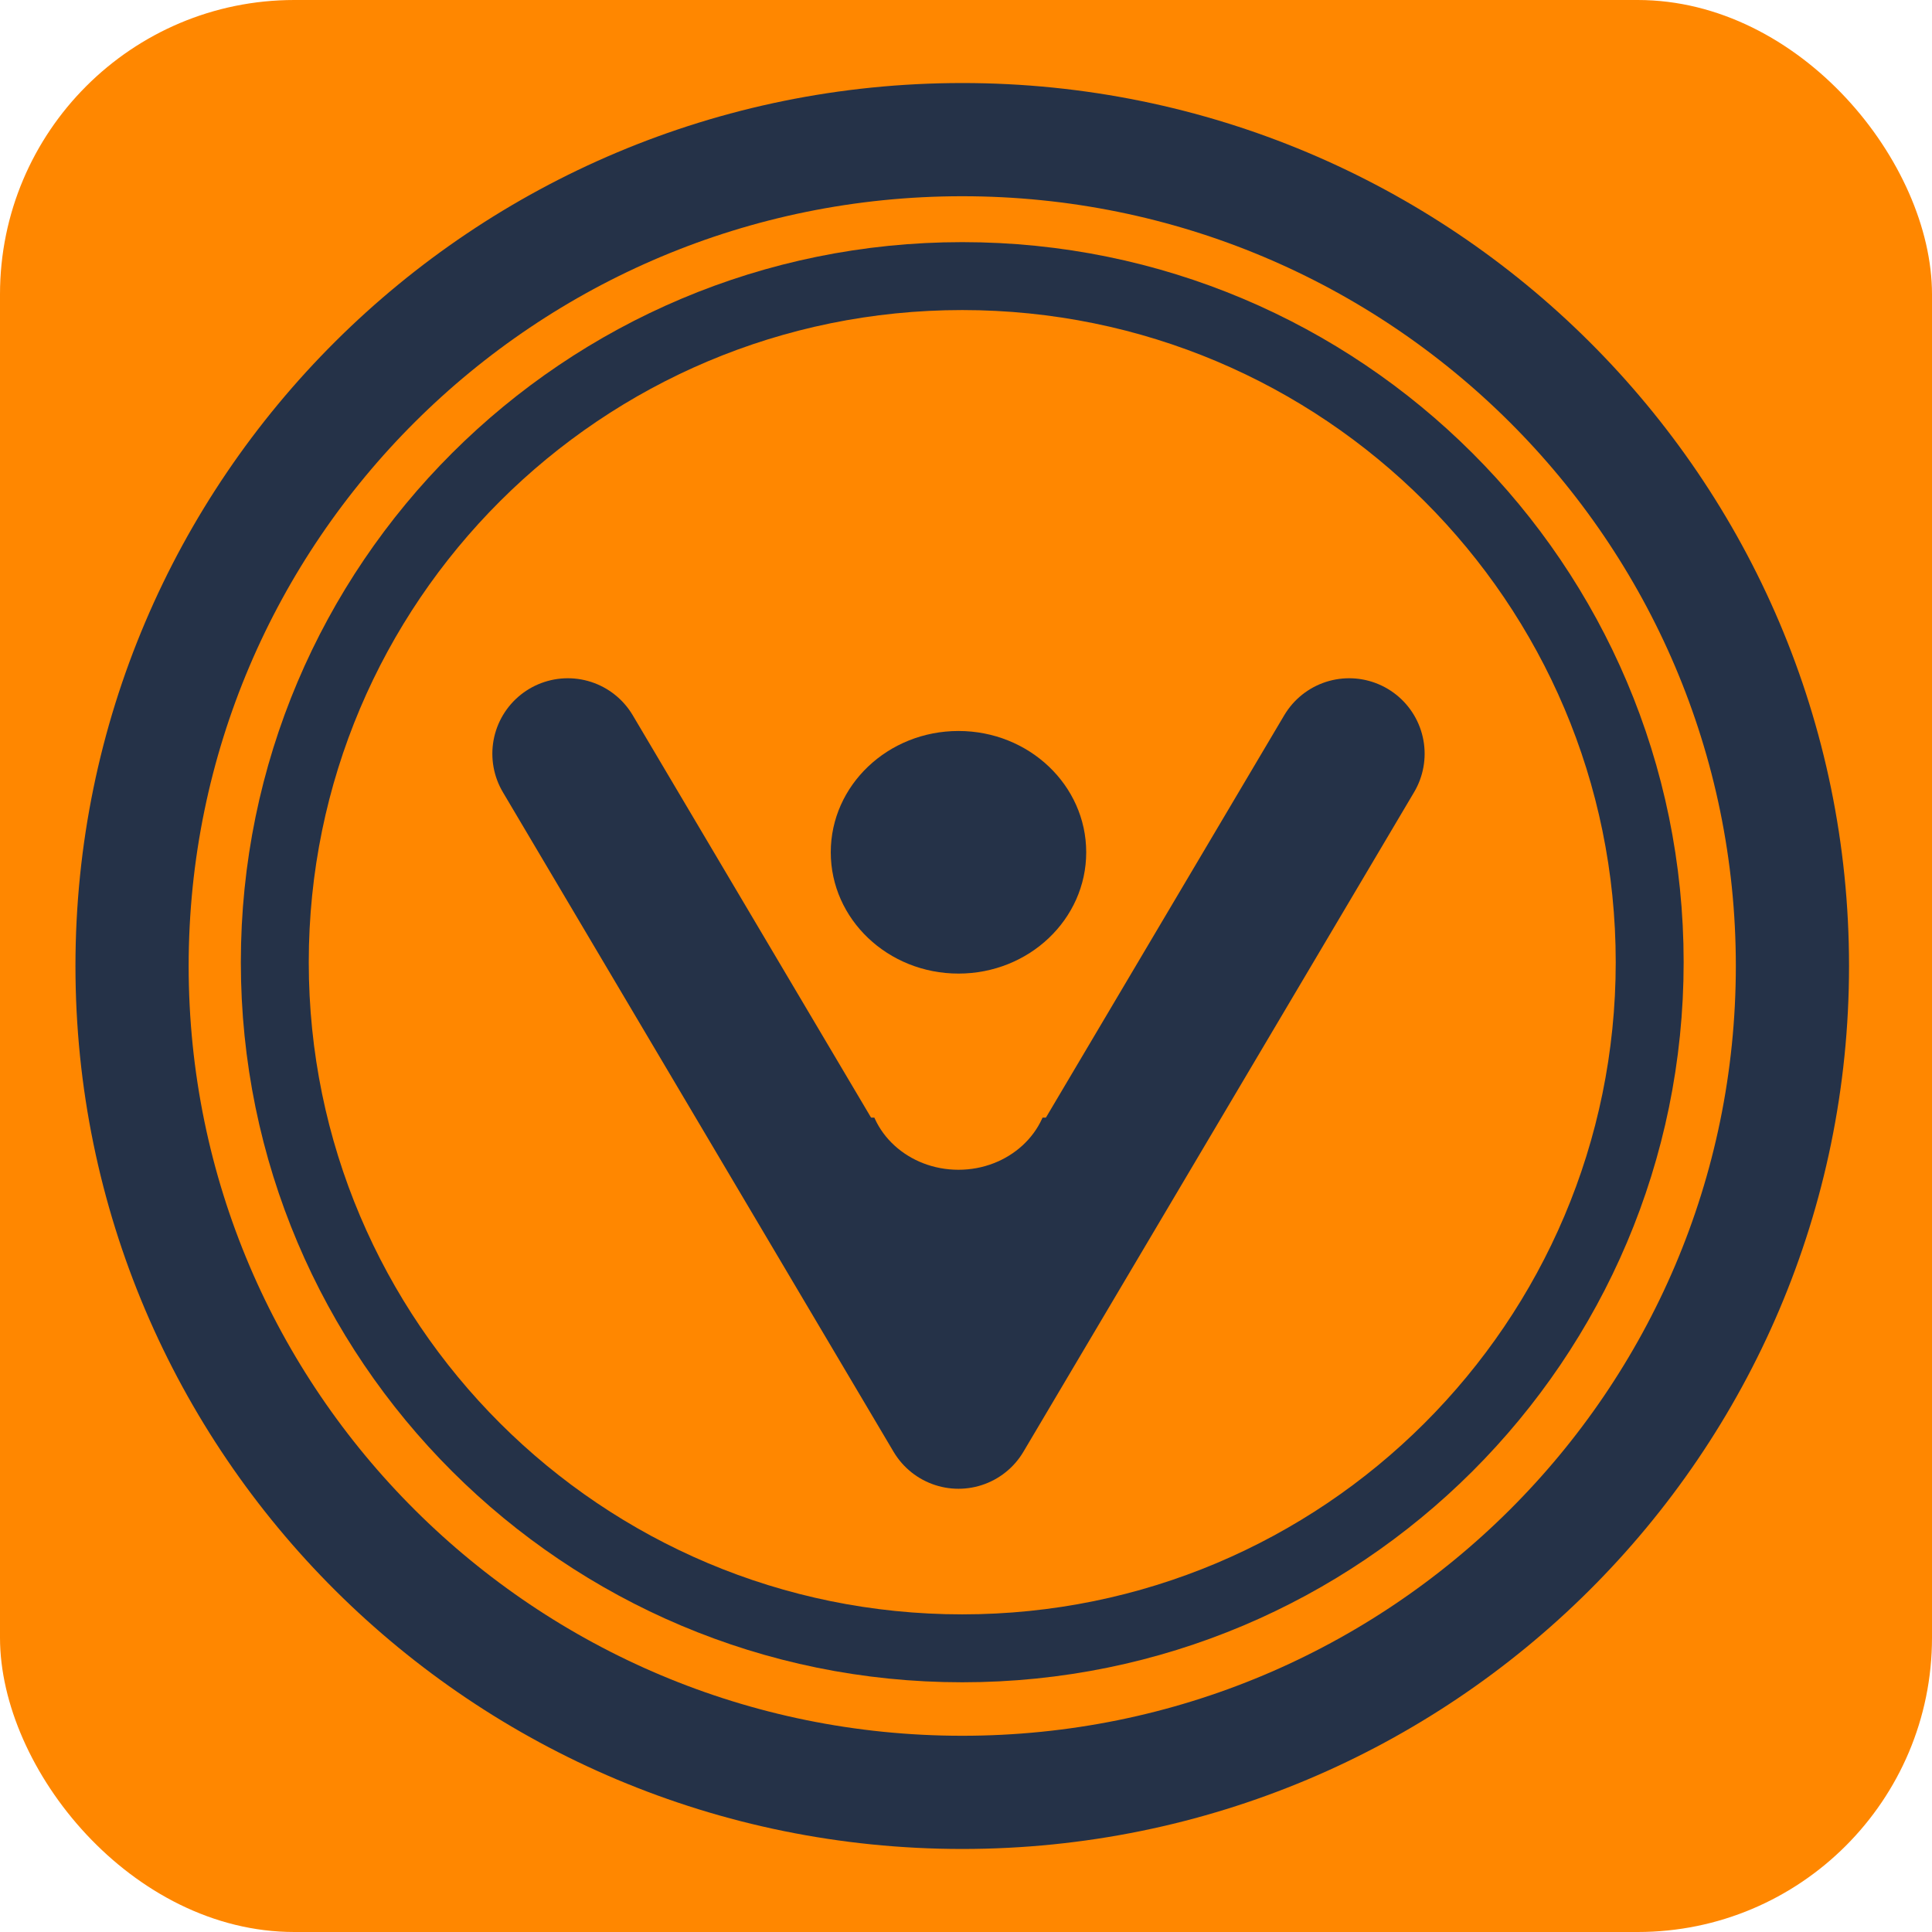 <?xml version="1.0" encoding="UTF-8"?>
<svg width="256px" height="256px" viewBox="0 0 256 256" version="1.1" xmlns="http://www.w3.org/2000/svg" xmlns:xlink="http://www.w3.org/1999/xlink">
    <title>Logo_VHuman_bb2_gbgg</title>
    <g id="Logo_VHuman_bb2_gbgg" stroke="none" stroke-width="1" fill="none" fill-rule="evenodd">
        <g id="Group">
            <rect id="Rectangle" fill="#FF8700" fill-rule="nonzero" x="0" y="0" width="256" height="256" rx="39"></rect>
            <path d="M17.498,128.001 C17.498,188.473 66.749,237.498 127.502,237.498 C188.255,237.498 237.507,188.473 237.507,128.001 C237.507,67.527 188.255,18.502 127.502,18.502 C66.749,18.502 17.498,67.527 17.498,128.001 Z" id="Fill-10" stroke="#253248" stroke-width="15" fill="#FF8700" fill-rule="nonzero"></path>
            <path d="M36.413,127.499 C36.413,177.707 77.196,218.411 127.502,218.411 C177.809,218.411 218.592,177.707 218.592,127.499 C218.592,77.288 177.809,36.584 127.502,36.584 C77.196,36.584 36.413,77.288 36.413,127.499 Z" id="Fill-10" stroke="#253248" stroke-width="9" fill="#FF8700" fill-rule="nonzero"></path>
            <rect id="Rectangle" fill="#253248" fill-rule="nonzero" x="110.081" y="148.091" width="33.848" height="26.119"></rect>
            <polyline id="Path-3" stroke="#253248" stroke-width="20" stroke-linecap="round" stroke-linejoin="round" points="75.238 99.872 127.005 187.269 178.771 99.872"></polyline>
            <ellipse id="Oval" fill="#FF8700" fill-rule="nonzero" cx="127" cy="144" rx="12" ry="11"></ellipse>
            <ellipse id="OvalHead" fill="#253248" fill-rule="nonzero" cx="127.005" cy="112.932" rx="16.924" ry="16.073"></ellipse>
        </g>
    </g>
</svg>